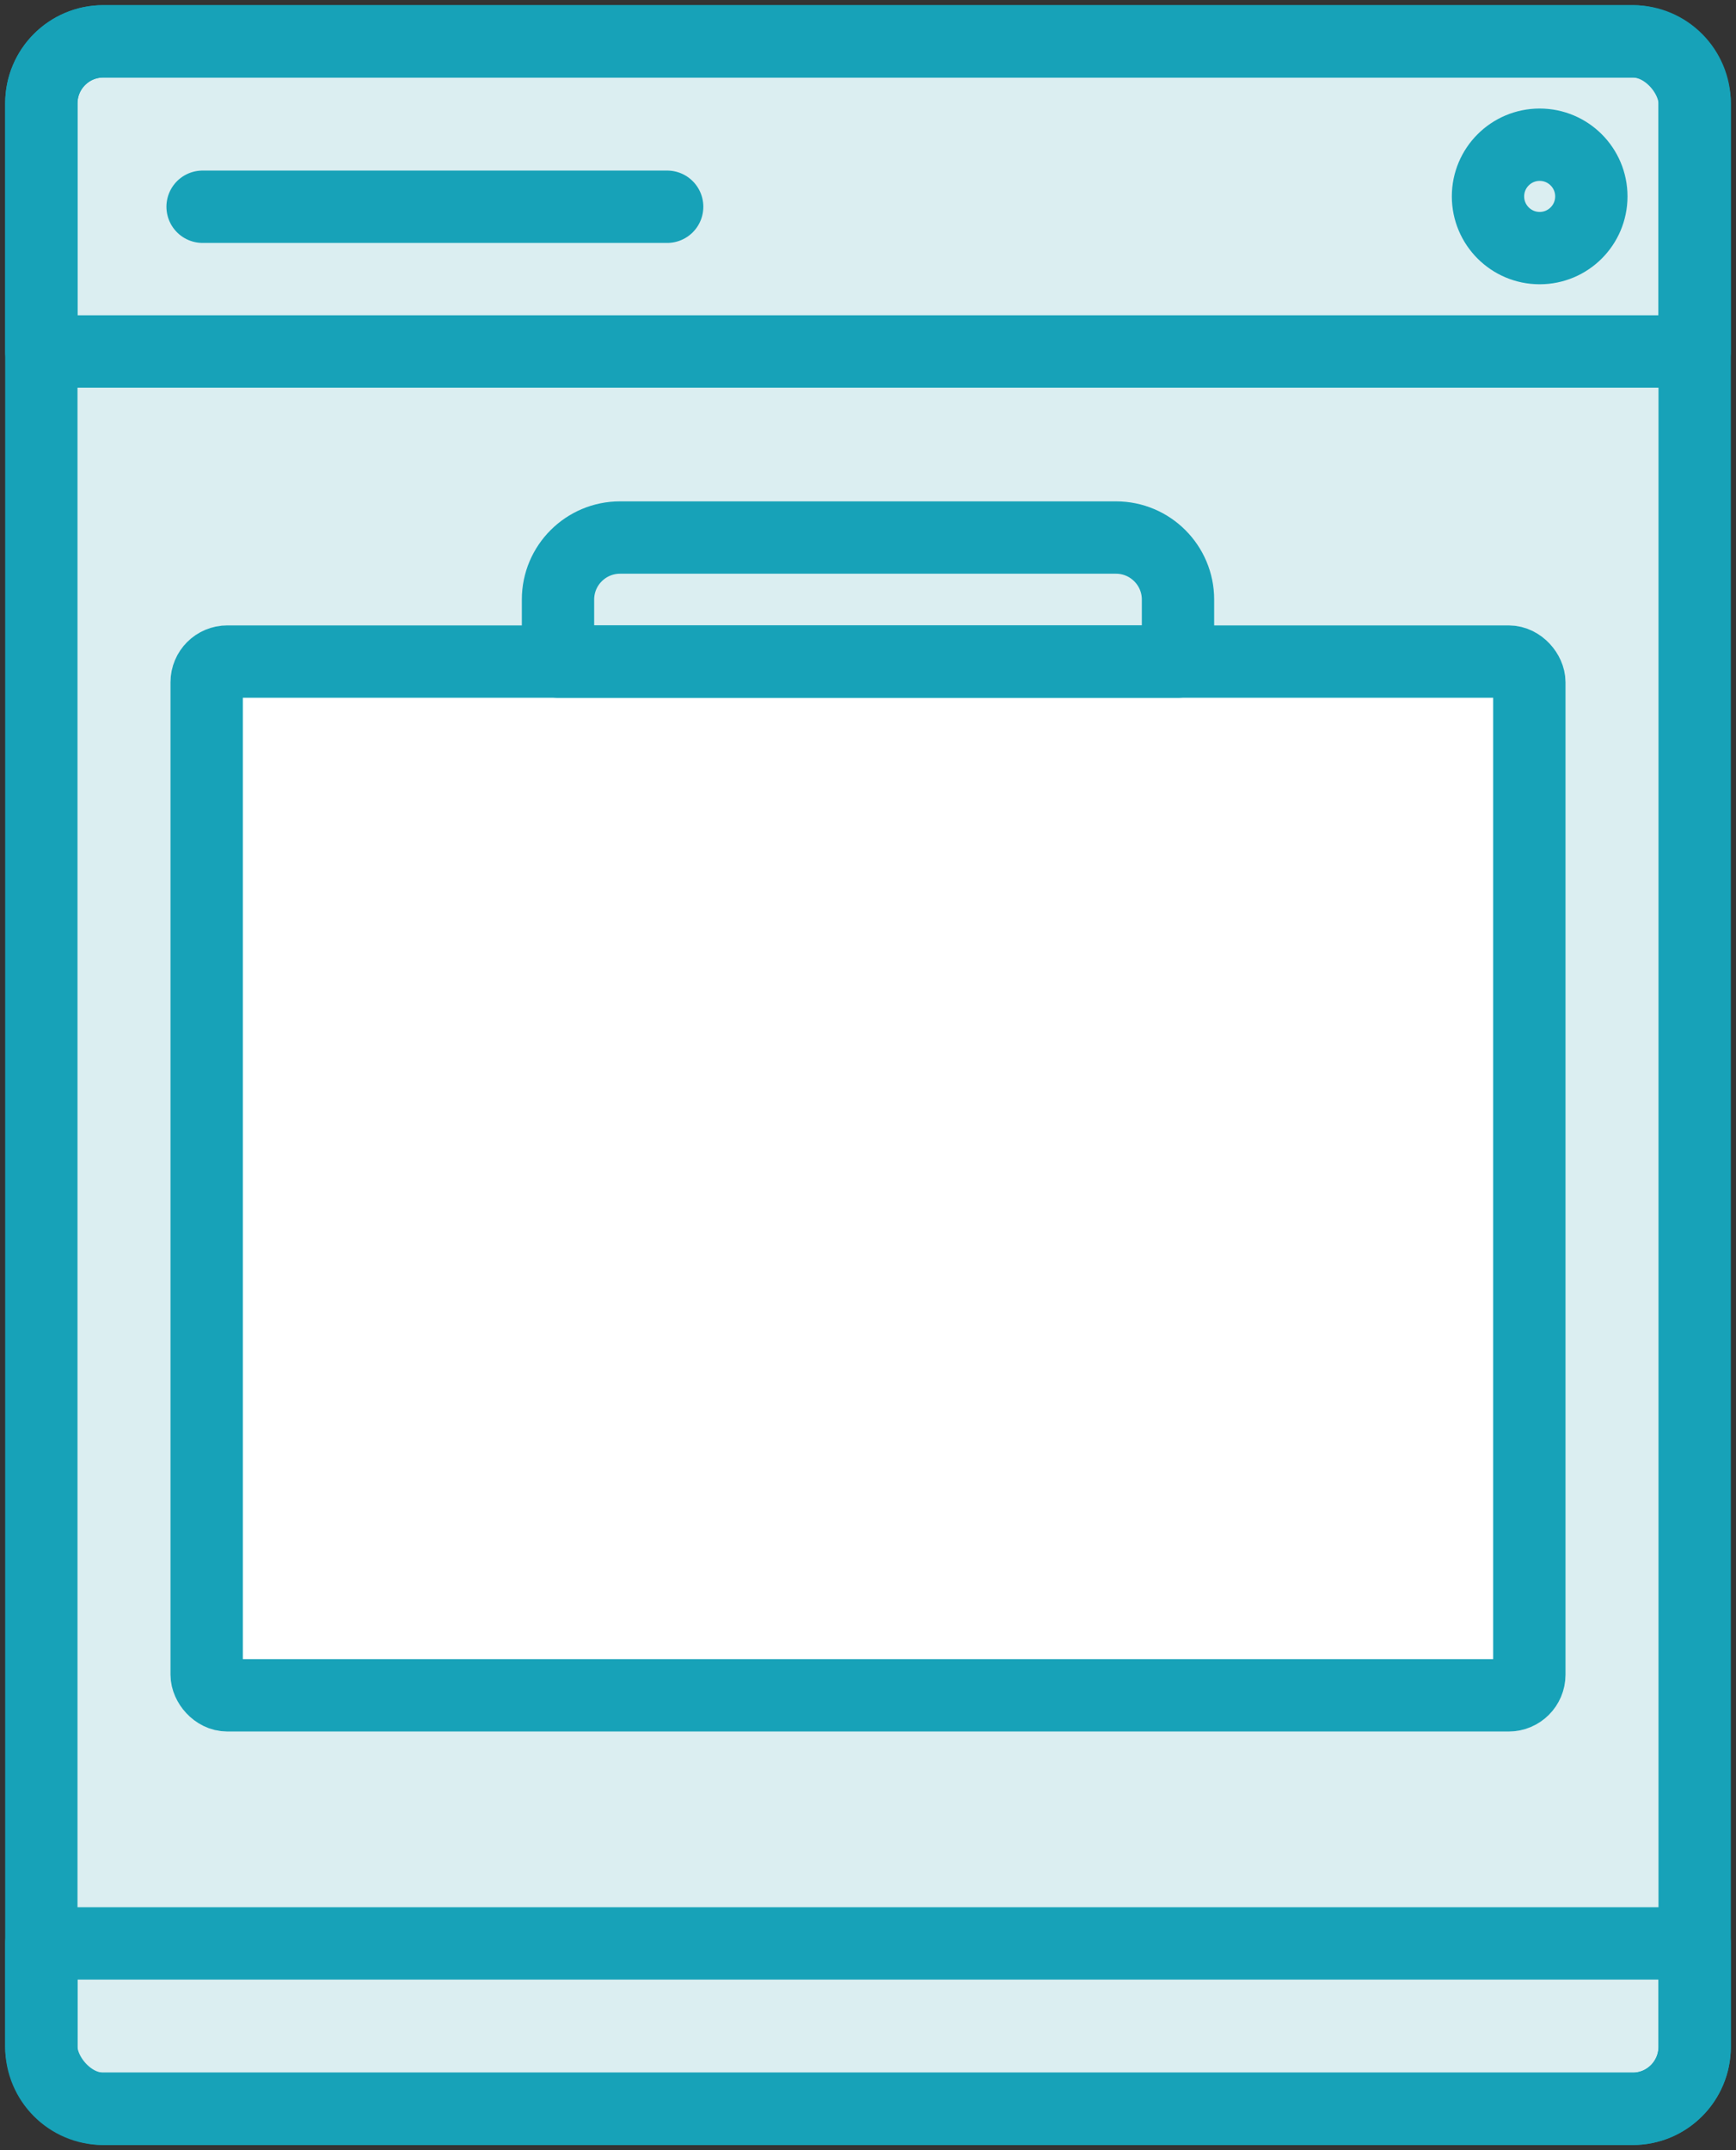 <?xml version="1.0" encoding="UTF-8"?>
<svg width="84px" height="104px" viewBox="0 0 84 104" version="1.1" xmlns="http://www.w3.org/2000/svg" xmlns:xlink="http://www.w3.org/1999/xlink">
    <rect x="0" y="0" width="84" height="104" fill="#333333" stroke="none"/>
    <!-- Generator: Sketch 46.2 (44496) - http://www.bohemiancoding.com/sketch -->
    <title>food-29</title>
    <desc>Created with Sketch.</desc>
    <defs></defs>
    <g id="ALL" stroke="none" stroke-width="1" fill="none" fill-rule="evenodd" stroke-linecap="round" stroke-linejoin="round">
        <g id="Primary" transform="translate(-2127, -14159)" stroke="#17A2B8" stroke-width="3.5">
            <g id="Group-15" transform="translate(200, 200)">
                <g id="food-29" transform="translate(1929, 13961)">
                    <rect id="Layer-1" fill="#DBEEF1" x="0" y="0" width="80" height="100" rx="3"></rect>
                    <path d="M0,92 L80,92 L80,96.998 C80,98.656 78.662,100 77.01,100 L2.99,100 C1.339,100 0,98.661 0,96.998 L0,92 Z" id="Layer-2"></path>
                    <path d="M0,2.999 C0,1.343 1.338,0 2.99,0 L77.01,0 C78.661,0 80,1.344 80,2.999 L80,15 L0,15 L0,2.999 Z" id="Layer-3"></path>
                    <circle id="Layer-4" cx="72.5" cy="7.5" r="2.5"></circle>
                    <rect id="Layer-5" fill="#FFFFFF" x="8" y="30" width="64" height="50" rx="1"></rect>
                    <path d="M7.803,8 L30.282,8" id="Layer-6"></path>
                    <path d="M25,27 C25,25.343 26.347,24 28,24 L52,24 C53.657,24 55,25.347 55,27 L55,30 L25,30 L25,27 Z" id="Layer-7"></path>
                </g>
            </g>
        </g>
    </g>
</svg>